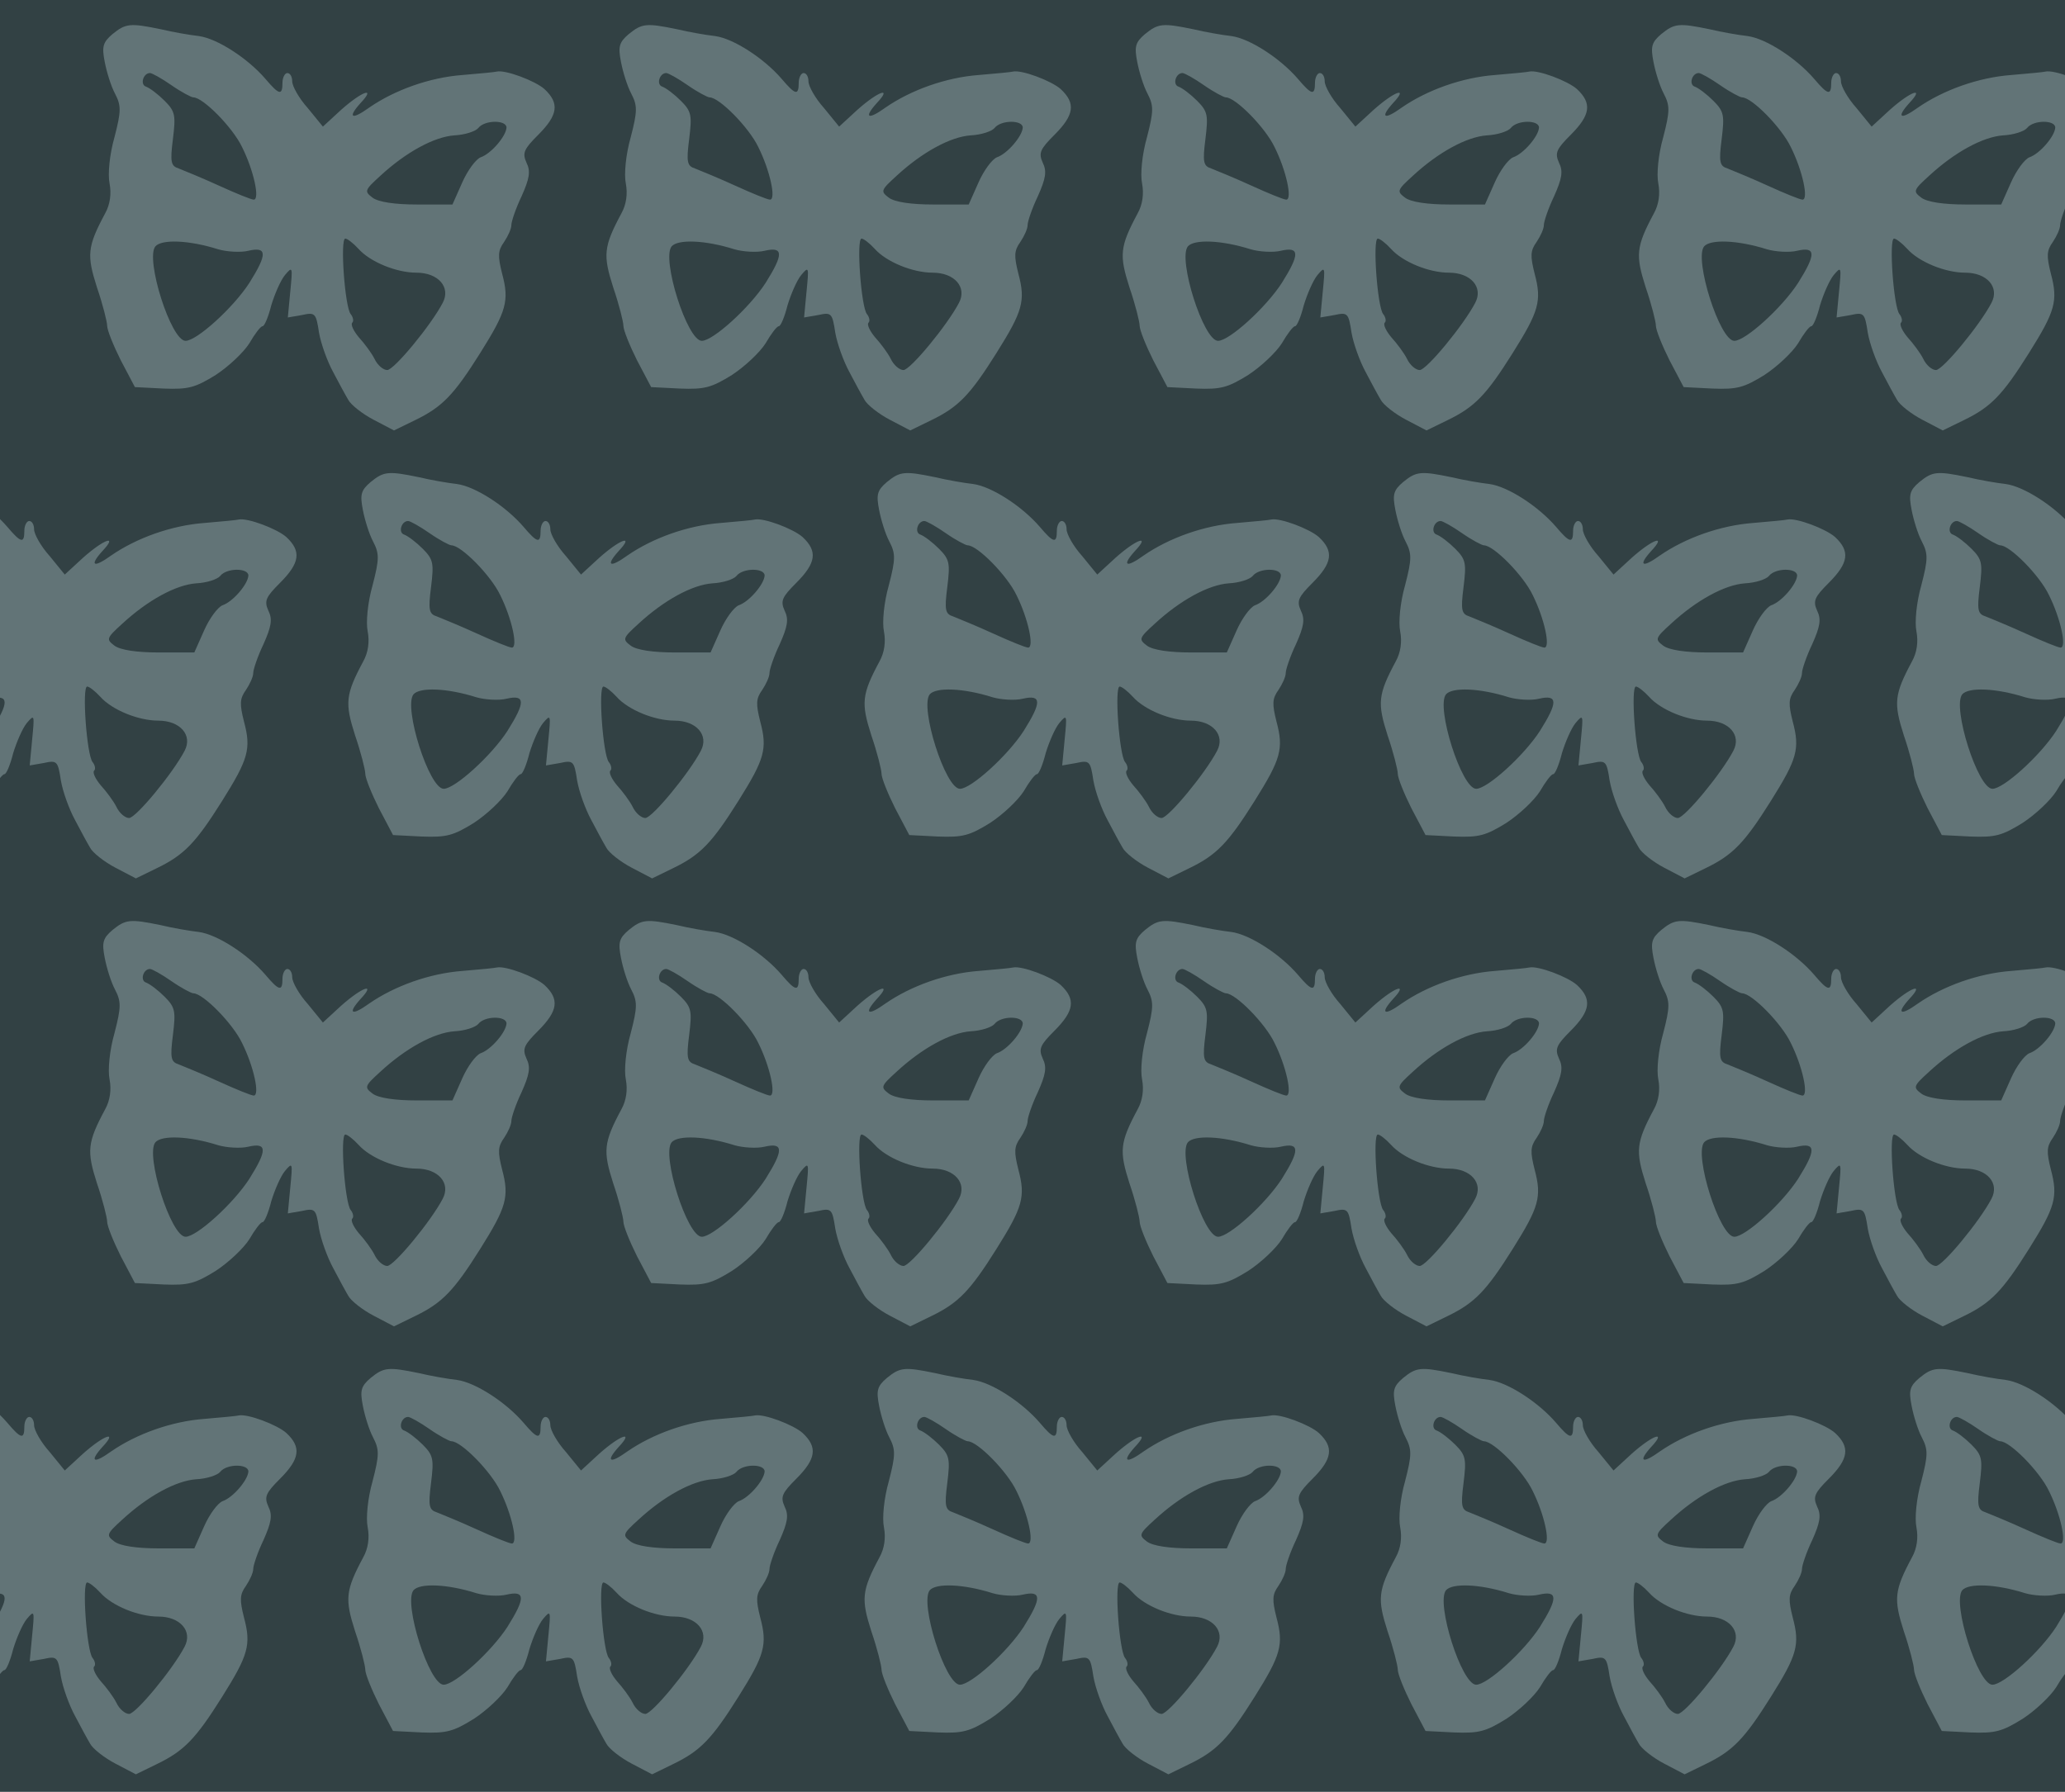 <?xml version="1.0" standalone="no"?>
<!DOCTYPE svg PUBLIC "-//W3C//DTD SVG 20010904//EN"
 "http://www.w3.org/TR/2001/REC-SVG-20010904/DTD/svg10.dtd">
<svg version="1.0" xmlns="http://www.w3.org/2000/svg" width="424pt" height="368pt" viewBox="0 0 424 368" preserveAspectRatio = "xMidYMid meet" >
<rect width="424" height="368" fill="#324144"/>
<g id="row0" transform="translate(14,0.0)">
<g id="0" transform="translate(0.0,0)scale(1,1)">

<path d="M91 850 c-20 -17 -22 -26 -16 -57 4 -21 13 -50 21 -65 13 -25 13 -36 -1 -90 -10 -35 -14 -76 -10 -95 4 -21 1 -43 -9 -61 -37 -69 -38 -86 -17 -152 12 -35 21 -71 21 -79 0 -9 13 -41 28 -71 l29 -55 59 -3 c51 -2 65 2 107 28 26 17 57 46 69 65 11 19 23 35 27 35 4 0 12 19 18 43 7 23 19 51 28 62 16 19 16 17 11 -34 l-5 -53 29 5 c27 6 29 4 35 -36 4 -23 17 -59 29 -81 11 -21 25 -47 31 -57 5 -10 29 -29 52 -41 l42 -22 43 21 c56 27 80 52 134 138 54 86 60 107 45 163 -9 36 -9 47 4 65 8 12 15 27 15 35 0 7 9 34 21 59 16 36 19 51 10 69 -9 20 -5 28 24 57 41 41 44 65 13 94 -19 17 -80 40 -98 36 -3 -1 -34 -4 -70 -7 -68 -5 -140 -31 -192 -67 -36 -26 -45 -21 -18 9 33 35 4 25 -39 -13 l-38 -35 -31 38 c-18 20 -32 45 -32 55 0 9 -4 17 -10 17 -5 0 -10 -9 -10 -20 0 -27 -7 -25 -35 8 -36 42 -99 83 -137 88 -18 2 -53 8 -78 14 -63 13 -72 12 -99 -10z m121 -105 c20 -14 41 -25 45 -25 20 0 81 -62 100 -102 24 -48 37 -108 24 -108 -5 0 -37 13 -72 29 -35 16 -72 31 -82 35 -16 5 -18 13 -12 60 6 49 5 57 -17 79 -13 13 -30 26 -38 29 -13 4 -6 28 8 28 4 0 24 -11 44 -25z m688 -87 c-1 -18 -32 -54 -53 -61 -10 -4 -27 -27 -38 -52 l-20 -45 -73 0 c-45 0 -79 5 -91 14 -17 13 -17 15 16 45 52 48 110 80 152 83 21 1 43 8 49 15 13 17 58 17 58 1z m-592 -250 c17 -5 46 -7 62 -3 39 9 39 -7 2 -66 -33 -51 -108 -119 -131 -119 -30 0 -83 168 -62 194 13 15 69 13 129 -6z m288 1 c24 -27 78 -49 119 -49 45 0 71 -30 54 -62 -24 -46 -100 -138 -114 -138 -8 0 -20 10 -26 23 -6 12 -21 32 -32 44 -11 13 -17 26 -14 30 4 3 2 12 -3 18 -12 15 -22 155 -11 155 4 0 16 -9 27 -21z" transform="translate(0,92) scale(0.1,-0.1)" stroke="none" fill="#627477"/>

</g>

<g id="1" transform="translate(106.0,0)scale(1,1)">

<path d="M91 850 c-20 -17 -22 -26 -16 -57 4 -21 13 -50 21 -65 13 -25 13 -36 -1 -90 -10 -35 -14 -76 -10 -95 4 -21 1 -43 -9 -61 -37 -69 -38 -86 -17 -152 12 -35 21 -71 21 -79 0 -9 13 -41 28 -71 l29 -55 59 -3 c51 -2 65 2 107 28 26 17 57 46 69 65 11 19 23 35 27 35 4 0 12 19 18 43 7 23 19 51 28 62 16 19 16 17 11 -34 l-5 -53 29 5 c27 6 29 4 35 -36 4 -23 17 -59 29 -81 11 -21 25 -47 31 -57 5 -10 29 -29 52 -41 l42 -22 43 21 c56 27 80 52 134 138 54 86 60 107 45 163 -9 36 -9 47 4 65 8 12 15 27 15 35 0 7 9 34 21 59 16 36 19 51 10 69 -9 20 -5 28 24 57 41 41 44 65 13 94 -19 17 -80 40 -98 36 -3 -1 -34 -4 -70 -7 -68 -5 -140 -31 -192 -67 -36 -26 -45 -21 -18 9 33 35 4 25 -39 -13 l-38 -35 -31 38 c-18 20 -32 45 -32 55 0 9 -4 17 -10 17 -5 0 -10 -9 -10 -20 0 -27 -7 -25 -35 8 -36 42 -99 83 -137 88 -18 2 -53 8 -78 14 -63 13 -72 12 -99 -10z m121 -105 c20 -14 41 -25 45 -25 20 0 81 -62 100 -102 24 -48 37 -108 24 -108 -5 0 -37 13 -72 29 -35 16 -72 31 -82 35 -16 5 -18 13 -12 60 6 49 5 57 -17 79 -13 13 -30 26 -38 29 -13 4 -6 28 8 28 4 0 24 -11 44 -25z m688 -87 c-1 -18 -32 -54 -53 -61 -10 -4 -27 -27 -38 -52 l-20 -45 -73 0 c-45 0 -79 5 -91 14 -17 13 -17 15 16 45 52 48 110 80 152 83 21 1 43 8 49 15 13 17 58 17 58 1z m-592 -250 c17 -5 46 -7 62 -3 39 9 39 -7 2 -66 -33 -51 -108 -119 -131 -119 -30 0 -83 168 -62 194 13 15 69 13 129 -6z m288 1 c24 -27 78 -49 119 -49 45 0 71 -30 54 -62 -24 -46 -100 -138 -114 -138 -8 0 -20 10 -26 23 -6 12 -21 32 -32 44 -11 13 -17 26 -14 30 4 3 2 12 -3 18 -12 15 -22 155 -11 155 4 0 16 -9 27 -21z" transform="translate(0,92) scale(0.1,-0.1)" stroke="none" fill="#627477"/>

</g>

<g id="2" transform="translate(212.0,0)scale(1,1)">

<path d="M91 850 c-20 -17 -22 -26 -16 -57 4 -21 13 -50 21 -65 13 -25 13 -36 -1 -90 -10 -35 -14 -76 -10 -95 4 -21 1 -43 -9 -61 -37 -69 -38 -86 -17 -152 12 -35 21 -71 21 -79 0 -9 13 -41 28 -71 l29 -55 59 -3 c51 -2 65 2 107 28 26 17 57 46 69 65 11 19 23 35 27 35 4 0 12 19 18 43 7 23 19 51 28 62 16 19 16 17 11 -34 l-5 -53 29 5 c27 6 29 4 35 -36 4 -23 17 -59 29 -81 11 -21 25 -47 31 -57 5 -10 29 -29 52 -41 l42 -22 43 21 c56 27 80 52 134 138 54 86 60 107 45 163 -9 36 -9 47 4 65 8 12 15 27 15 35 0 7 9 34 21 59 16 36 19 51 10 69 -9 20 -5 28 24 57 41 41 44 65 13 94 -19 17 -80 40 -98 36 -3 -1 -34 -4 -70 -7 -68 -5 -140 -31 -192 -67 -36 -26 -45 -21 -18 9 33 35 4 25 -39 -13 l-38 -35 -31 38 c-18 20 -32 45 -32 55 0 9 -4 17 -10 17 -5 0 -10 -9 -10 -20 0 -27 -7 -25 -35 8 -36 42 -99 83 -137 88 -18 2 -53 8 -78 14 -63 13 -72 12 -99 -10z m121 -105 c20 -14 41 -25 45 -25 20 0 81 -62 100 -102 24 -48 37 -108 24 -108 -5 0 -37 13 -72 29 -35 16 -72 31 -82 35 -16 5 -18 13 -12 60 6 49 5 57 -17 79 -13 13 -30 26 -38 29 -13 4 -6 28 8 28 4 0 24 -11 44 -25z m688 -87 c-1 -18 -32 -54 -53 -61 -10 -4 -27 -27 -38 -52 l-20 -45 -73 0 c-45 0 -79 5 -91 14 -17 13 -17 15 16 45 52 48 110 80 152 83 21 1 43 8 49 15 13 17 58 17 58 1z m-592 -250 c17 -5 46 -7 62 -3 39 9 39 -7 2 -66 -33 -51 -108 -119 -131 -119 -30 0 -83 168 -62 194 13 15 69 13 129 -6z m288 1 c24 -27 78 -49 119 -49 45 0 71 -30 54 -62 -24 -46 -100 -138 -114 -138 -8 0 -20 10 -26 23 -6 12 -21 32 -32 44 -11 13 -17 26 -14 30 4 3 2 12 -3 18 -12 15 -22 155 -11 155 4 0 16 -9 27 -21z" transform="translate(0,92) scale(0.1,-0.1)" stroke="none" fill="#627477"/>

</g>

<g id="3" transform="translate(318.0,0)scale(1,1)">

<path d="M91 850 c-20 -17 -22 -26 -16 -57 4 -21 13 -50 21 -65 13 -25 13 -36 -1 -90 -10 -35 -14 -76 -10 -95 4 -21 1 -43 -9 -61 -37 -69 -38 -86 -17 -152 12 -35 21 -71 21 -79 0 -9 13 -41 28 -71 l29 -55 59 -3 c51 -2 65 2 107 28 26 17 57 46 69 65 11 19 23 35 27 35 4 0 12 19 18 43 7 23 19 51 28 62 16 19 16 17 11 -34 l-5 -53 29 5 c27 6 29 4 35 -36 4 -23 17 -59 29 -81 11 -21 25 -47 31 -57 5 -10 29 -29 52 -41 l42 -22 43 21 c56 27 80 52 134 138 54 86 60 107 45 163 -9 36 -9 47 4 65 8 12 15 27 15 35 0 7 9 34 21 59 16 36 19 51 10 69 -9 20 -5 28 24 57 41 41 44 65 13 94 -19 17 -80 40 -98 36 -3 -1 -34 -4 -70 -7 -68 -5 -140 -31 -192 -67 -36 -26 -45 -21 -18 9 33 35 4 25 -39 -13 l-38 -35 -31 38 c-18 20 -32 45 -32 55 0 9 -4 17 -10 17 -5 0 -10 -9 -10 -20 0 -27 -7 -25 -35 8 -36 42 -99 83 -137 88 -18 2 -53 8 -78 14 -63 13 -72 12 -99 -10z m121 -105 c20 -14 41 -25 45 -25 20 0 81 -62 100 -102 24 -48 37 -108 24 -108 -5 0 -37 13 -72 29 -35 16 -72 31 -82 35 -16 5 -18 13 -12 60 6 49 5 57 -17 79 -13 13 -30 26 -38 29 -13 4 -6 28 8 28 4 0 24 -11 44 -25z m688 -87 c-1 -18 -32 -54 -53 -61 -10 -4 -27 -27 -38 -52 l-20 -45 -73 0 c-45 0 -79 5 -91 14 -17 13 -17 15 16 45 52 48 110 80 152 83 21 1 43 8 49 15 13 17 58 17 58 1z m-592 -250 c17 -5 46 -7 62 -3 39 9 39 -7 2 -66 -33 -51 -108 -119 -131 -119 -30 0 -83 168 -62 194 13 15 69 13 129 -6z m288 1 c24 -27 78 -49 119 -49 45 0 71 -30 54 -62 -24 -46 -100 -138 -114 -138 -8 0 -20 10 -26 23 -6 12 -21 32 -32 44 -11 13 -17 26 -14 30 4 3 2 12 -3 18 -12 15 -22 155 -11 155 4 0 16 -9 27 -21z" transform="translate(0,92) scale(0.1,-0.1)" stroke="none" fill="#627477"/>

</g>

<g id="4" transform="translate(424.0,0)scale(1,1)">

<path d="M91 850 c-20 -17 -22 -26 -16 -57 4 -21 13 -50 21 -65 13 -25 13 -36 -1 -90 -10 -35 -14 -76 -10 -95 4 -21 1 -43 -9 -61 -37 -69 -38 -86 -17 -152 12 -35 21 -71 21 -79 0 -9 13 -41 28 -71 l29 -55 59 -3 c51 -2 65 2 107 28 26 17 57 46 69 65 11 19 23 35 27 35 4 0 12 19 18 43 7 23 19 51 28 62 16 19 16 17 11 -34 l-5 -53 29 5 c27 6 29 4 35 -36 4 -23 17 -59 29 -81 11 -21 25 -47 31 -57 5 -10 29 -29 52 -41 l42 -22 43 21 c56 27 80 52 134 138 54 86 60 107 45 163 -9 36 -9 47 4 65 8 12 15 27 15 35 0 7 9 34 21 59 16 36 19 51 10 69 -9 20 -5 28 24 57 41 41 44 65 13 94 -19 17 -80 40 -98 36 -3 -1 -34 -4 -70 -7 -68 -5 -140 -31 -192 -67 -36 -26 -45 -21 -18 9 33 35 4 25 -39 -13 l-38 -35 -31 38 c-18 20 -32 45 -32 55 0 9 -4 17 -10 17 -5 0 -10 -9 -10 -20 0 -27 -7 -25 -35 8 -36 42 -99 83 -137 88 -18 2 -53 8 -78 14 -63 13 -72 12 -99 -10z m121 -105 c20 -14 41 -25 45 -25 20 0 81 -62 100 -102 24 -48 37 -108 24 -108 -5 0 -37 13 -72 29 -35 16 -72 31 -82 35 -16 5 -18 13 -12 60 6 49 5 57 -17 79 -13 13 -30 26 -38 29 -13 4 -6 28 8 28 4 0 24 -11 44 -25z m688 -87 c-1 -18 -32 -54 -53 -61 -10 -4 -27 -27 -38 -52 l-20 -45 -73 0 c-45 0 -79 5 -91 14 -17 13 -17 15 16 45 52 48 110 80 152 83 21 1 43 8 49 15 13 17 58 17 58 1z m-592 -250 c17 -5 46 -7 62 -3 39 9 39 -7 2 -66 -33 -51 -108 -119 -131 -119 -30 0 -83 168 -62 194 13 15 69 13 129 -6z m288 1 c24 -27 78 -49 119 -49 45 0 71 -30 54 -62 -24 -46 -100 -138 -114 -138 -8 0 -20 10 -26 23 -6 12 -21 32 -32 44 -11 13 -17 26 -14 30 4 3 2 12 -3 18 -12 15 -22 155 -11 155 4 0 16 -9 27 -21z" transform="translate(0,92) scale(0.1,-0.1)" stroke="none" fill="#627477"/>

</g>

</g>
<g id="row1" transform="translate(-39,92.0)">
<g id="0" transform="translate(0.0,0)scale(1,1)">

<path d="M91 850 c-20 -17 -22 -26 -16 -57 4 -21 13 -50 21 -65 13 -25 13 -36 -1 -90 -10 -35 -14 -76 -10 -95 4 -21 1 -43 -9 -61 -37 -69 -38 -86 -17 -152 12 -35 21 -71 21 -79 0 -9 13 -41 28 -71 l29 -55 59 -3 c51 -2 65 2 107 28 26 17 57 46 69 65 11 19 23 35 27 35 4 0 12 19 18 43 7 23 19 51 28 62 16 19 16 17 11 -34 l-5 -53 29 5 c27 6 29 4 35 -36 4 -23 17 -59 29 -81 11 -21 25 -47 31 -57 5 -10 29 -29 52 -41 l42 -22 43 21 c56 27 80 52 134 138 54 86 60 107 45 163 -9 36 -9 47 4 65 8 12 15 27 15 35 0 7 9 34 21 59 16 36 19 51 10 69 -9 20 -5 28 24 57 41 41 44 65 13 94 -19 17 -80 40 -98 36 -3 -1 -34 -4 -70 -7 -68 -5 -140 -31 -192 -67 -36 -26 -45 -21 -18 9 33 35 4 25 -39 -13 l-38 -35 -31 38 c-18 20 -32 45 -32 55 0 9 -4 17 -10 17 -5 0 -10 -9 -10 -20 0 -27 -7 -25 -35 8 -36 42 -99 83 -137 88 -18 2 -53 8 -78 14 -63 13 -72 12 -99 -10z m121 -105 c20 -14 41 -25 45 -25 20 0 81 -62 100 -102 24 -48 37 -108 24 -108 -5 0 -37 13 -72 29 -35 16 -72 31 -82 35 -16 5 -18 13 -12 60 6 49 5 57 -17 79 -13 13 -30 26 -38 29 -13 4 -6 28 8 28 4 0 24 -11 44 -25z m688 -87 c-1 -18 -32 -54 -53 -61 -10 -4 -27 -27 -38 -52 l-20 -45 -73 0 c-45 0 -79 5 -91 14 -17 13 -17 15 16 45 52 48 110 80 152 83 21 1 43 8 49 15 13 17 58 17 58 1z m-592 -250 c17 -5 46 -7 62 -3 39 9 39 -7 2 -66 -33 -51 -108 -119 -131 -119 -30 0 -83 168 -62 194 13 15 69 13 129 -6z m288 1 c24 -27 78 -49 119 -49 45 0 71 -30 54 -62 -24 -46 -100 -138 -114 -138 -8 0 -20 10 -26 23 -6 12 -21 32 -32 44 -11 13 -17 26 -14 30 4 3 2 12 -3 18 -12 15 -22 155 -11 155 4 0 16 -9 27 -21z" transform="translate(0,92) scale(0.1,-0.1)" stroke="none" fill="#627477"/>

</g>

<g id="1" transform="translate(106.0,0)scale(1,1)">

<path d="M91 850 c-20 -17 -22 -26 -16 -57 4 -21 13 -50 21 -65 13 -25 13 -36 -1 -90 -10 -35 -14 -76 -10 -95 4 -21 1 -43 -9 -61 -37 -69 -38 -86 -17 -152 12 -35 21 -71 21 -79 0 -9 13 -41 28 -71 l29 -55 59 -3 c51 -2 65 2 107 28 26 17 57 46 69 65 11 19 23 35 27 35 4 0 12 19 18 43 7 23 19 51 28 62 16 19 16 17 11 -34 l-5 -53 29 5 c27 6 29 4 35 -36 4 -23 17 -59 29 -81 11 -21 25 -47 31 -57 5 -10 29 -29 52 -41 l42 -22 43 21 c56 27 80 52 134 138 54 86 60 107 45 163 -9 36 -9 47 4 65 8 12 15 27 15 35 0 7 9 34 21 59 16 36 19 51 10 69 -9 20 -5 28 24 57 41 41 44 65 13 94 -19 17 -80 40 -98 36 -3 -1 -34 -4 -70 -7 -68 -5 -140 -31 -192 -67 -36 -26 -45 -21 -18 9 33 35 4 25 -39 -13 l-38 -35 -31 38 c-18 20 -32 45 -32 55 0 9 -4 17 -10 17 -5 0 -10 -9 -10 -20 0 -27 -7 -25 -35 8 -36 42 -99 83 -137 88 -18 2 -53 8 -78 14 -63 13 -72 12 -99 -10z m121 -105 c20 -14 41 -25 45 -25 20 0 81 -62 100 -102 24 -48 37 -108 24 -108 -5 0 -37 13 -72 29 -35 16 -72 31 -82 35 -16 5 -18 13 -12 60 6 49 5 57 -17 79 -13 13 -30 26 -38 29 -13 4 -6 28 8 28 4 0 24 -11 44 -25z m688 -87 c-1 -18 -32 -54 -53 -61 -10 -4 -27 -27 -38 -52 l-20 -45 -73 0 c-45 0 -79 5 -91 14 -17 13 -17 15 16 45 52 48 110 80 152 83 21 1 43 8 49 15 13 17 58 17 58 1z m-592 -250 c17 -5 46 -7 62 -3 39 9 39 -7 2 -66 -33 -51 -108 -119 -131 -119 -30 0 -83 168 -62 194 13 15 69 13 129 -6z m288 1 c24 -27 78 -49 119 -49 45 0 71 -30 54 -62 -24 -46 -100 -138 -114 -138 -8 0 -20 10 -26 23 -6 12 -21 32 -32 44 -11 13 -17 26 -14 30 4 3 2 12 -3 18 -12 15 -22 155 -11 155 4 0 16 -9 27 -21z" transform="translate(0,92) scale(0.1,-0.1)" stroke="none" fill="#627477"/>

</g>

<g id="2" transform="translate(212.0,0)scale(1,1)">

<path d="M91 850 c-20 -17 -22 -26 -16 -57 4 -21 13 -50 21 -65 13 -25 13 -36 -1 -90 -10 -35 -14 -76 -10 -95 4 -21 1 -43 -9 -61 -37 -69 -38 -86 -17 -152 12 -35 21 -71 21 -79 0 -9 13 -41 28 -71 l29 -55 59 -3 c51 -2 65 2 107 28 26 17 57 46 69 65 11 19 23 35 27 35 4 0 12 19 18 43 7 23 19 51 28 62 16 19 16 17 11 -34 l-5 -53 29 5 c27 6 29 4 35 -36 4 -23 17 -59 29 -81 11 -21 25 -47 31 -57 5 -10 29 -29 52 -41 l42 -22 43 21 c56 27 80 52 134 138 54 86 60 107 45 163 -9 36 -9 47 4 65 8 12 15 27 15 35 0 7 9 34 21 59 16 36 19 51 10 69 -9 20 -5 28 24 57 41 41 44 65 13 94 -19 17 -80 40 -98 36 -3 -1 -34 -4 -70 -7 -68 -5 -140 -31 -192 -67 -36 -26 -45 -21 -18 9 33 35 4 25 -39 -13 l-38 -35 -31 38 c-18 20 -32 45 -32 55 0 9 -4 17 -10 17 -5 0 -10 -9 -10 -20 0 -27 -7 -25 -35 8 -36 42 -99 83 -137 88 -18 2 -53 8 -78 14 -63 13 -72 12 -99 -10z m121 -105 c20 -14 41 -25 45 -25 20 0 81 -62 100 -102 24 -48 37 -108 24 -108 -5 0 -37 13 -72 29 -35 16 -72 31 -82 35 -16 5 -18 13 -12 60 6 49 5 57 -17 79 -13 13 -30 26 -38 29 -13 4 -6 28 8 28 4 0 24 -11 44 -25z m688 -87 c-1 -18 -32 -54 -53 -61 -10 -4 -27 -27 -38 -52 l-20 -45 -73 0 c-45 0 -79 5 -91 14 -17 13 -17 15 16 45 52 48 110 80 152 83 21 1 43 8 49 15 13 17 58 17 58 1z m-592 -250 c17 -5 46 -7 62 -3 39 9 39 -7 2 -66 -33 -51 -108 -119 -131 -119 -30 0 -83 168 -62 194 13 15 69 13 129 -6z m288 1 c24 -27 78 -49 119 -49 45 0 71 -30 54 -62 -24 -46 -100 -138 -114 -138 -8 0 -20 10 -26 23 -6 12 -21 32 -32 44 -11 13 -17 26 -14 30 4 3 2 12 -3 18 -12 15 -22 155 -11 155 4 0 16 -9 27 -21z" transform="translate(0,92) scale(0.1,-0.1)" stroke="none" fill="#627477"/>

</g>

<g id="3" transform="translate(318.0,0)scale(1,1)">

<path d="M91 850 c-20 -17 -22 -26 -16 -57 4 -21 13 -50 21 -65 13 -25 13 -36 -1 -90 -10 -35 -14 -76 -10 -95 4 -21 1 -43 -9 -61 -37 -69 -38 -86 -17 -152 12 -35 21 -71 21 -79 0 -9 13 -41 28 -71 l29 -55 59 -3 c51 -2 65 2 107 28 26 17 57 46 69 65 11 19 23 35 27 35 4 0 12 19 18 43 7 23 19 51 28 62 16 19 16 17 11 -34 l-5 -53 29 5 c27 6 29 4 35 -36 4 -23 17 -59 29 -81 11 -21 25 -47 31 -57 5 -10 29 -29 52 -41 l42 -22 43 21 c56 27 80 52 134 138 54 86 60 107 45 163 -9 36 -9 47 4 65 8 12 15 27 15 35 0 7 9 34 21 59 16 36 19 51 10 69 -9 20 -5 28 24 57 41 41 44 65 13 94 -19 17 -80 40 -98 36 -3 -1 -34 -4 -70 -7 -68 -5 -140 -31 -192 -67 -36 -26 -45 -21 -18 9 33 35 4 25 -39 -13 l-38 -35 -31 38 c-18 20 -32 45 -32 55 0 9 -4 17 -10 17 -5 0 -10 -9 -10 -20 0 -27 -7 -25 -35 8 -36 42 -99 83 -137 88 -18 2 -53 8 -78 14 -63 13 -72 12 -99 -10z m121 -105 c20 -14 41 -25 45 -25 20 0 81 -62 100 -102 24 -48 37 -108 24 -108 -5 0 -37 13 -72 29 -35 16 -72 31 -82 35 -16 5 -18 13 -12 60 6 49 5 57 -17 79 -13 13 -30 26 -38 29 -13 4 -6 28 8 28 4 0 24 -11 44 -25z m688 -87 c-1 -18 -32 -54 -53 -61 -10 -4 -27 -27 -38 -52 l-20 -45 -73 0 c-45 0 -79 5 -91 14 -17 13 -17 15 16 45 52 48 110 80 152 83 21 1 43 8 49 15 13 17 58 17 58 1z m-592 -250 c17 -5 46 -7 62 -3 39 9 39 -7 2 -66 -33 -51 -108 -119 -131 -119 -30 0 -83 168 -62 194 13 15 69 13 129 -6z m288 1 c24 -27 78 -49 119 -49 45 0 71 -30 54 -62 -24 -46 -100 -138 -114 -138 -8 0 -20 10 -26 23 -6 12 -21 32 -32 44 -11 13 -17 26 -14 30 4 3 2 12 -3 18 -12 15 -22 155 -11 155 4 0 16 -9 27 -21z" transform="translate(0,92) scale(0.1,-0.1)" stroke="none" fill="#627477"/>

</g>

<g id="4" transform="translate(424.0,0)scale(1,1)">

<path d="M91 850 c-20 -17 -22 -26 -16 -57 4 -21 13 -50 21 -65 13 -25 13 -36 -1 -90 -10 -35 -14 -76 -10 -95 4 -21 1 -43 -9 -61 -37 -69 -38 -86 -17 -152 12 -35 21 -71 21 -79 0 -9 13 -41 28 -71 l29 -55 59 -3 c51 -2 65 2 107 28 26 17 57 46 69 65 11 19 23 35 27 35 4 0 12 19 18 43 7 23 19 51 28 62 16 19 16 17 11 -34 l-5 -53 29 5 c27 6 29 4 35 -36 4 -23 17 -59 29 -81 11 -21 25 -47 31 -57 5 -10 29 -29 52 -41 l42 -22 43 21 c56 27 80 52 134 138 54 86 60 107 45 163 -9 36 -9 47 4 65 8 12 15 27 15 35 0 7 9 34 21 59 16 36 19 51 10 69 -9 20 -5 28 24 57 41 41 44 65 13 94 -19 17 -80 40 -98 36 -3 -1 -34 -4 -70 -7 -68 -5 -140 -31 -192 -67 -36 -26 -45 -21 -18 9 33 35 4 25 -39 -13 l-38 -35 -31 38 c-18 20 -32 45 -32 55 0 9 -4 17 -10 17 -5 0 -10 -9 -10 -20 0 -27 -7 -25 -35 8 -36 42 -99 83 -137 88 -18 2 -53 8 -78 14 -63 13 -72 12 -99 -10z m121 -105 c20 -14 41 -25 45 -25 20 0 81 -62 100 -102 24 -48 37 -108 24 -108 -5 0 -37 13 -72 29 -35 16 -72 31 -82 35 -16 5 -18 13 -12 60 6 49 5 57 -17 79 -13 13 -30 26 -38 29 -13 4 -6 28 8 28 4 0 24 -11 44 -25z m688 -87 c-1 -18 -32 -54 -53 -61 -10 -4 -27 -27 -38 -52 l-20 -45 -73 0 c-45 0 -79 5 -91 14 -17 13 -17 15 16 45 52 48 110 80 152 83 21 1 43 8 49 15 13 17 58 17 58 1z m-592 -250 c17 -5 46 -7 62 -3 39 9 39 -7 2 -66 -33 -51 -108 -119 -131 -119 -30 0 -83 168 -62 194 13 15 69 13 129 -6z m288 1 c24 -27 78 -49 119 -49 45 0 71 -30 54 -62 -24 -46 -100 -138 -114 -138 -8 0 -20 10 -26 23 -6 12 -21 32 -32 44 -11 13 -17 26 -14 30 4 3 2 12 -3 18 -12 15 -22 155 -11 155 4 0 16 -9 27 -21z" transform="translate(0,92) scale(0.1,-0.1)" stroke="none" fill="#627477"/>

</g>

</g>
<g id="row2" transform="translate(14,184.0)">
<g id="0" transform="translate(0.0,0)scale(1,1)">

<path d="M91 850 c-20 -17 -22 -26 -16 -57 4 -21 13 -50 21 -65 13 -25 13 -36 -1 -90 -10 -35 -14 -76 -10 -95 4 -21 1 -43 -9 -61 -37 -69 -38 -86 -17 -152 12 -35 21 -71 21 -79 0 -9 13 -41 28 -71 l29 -55 59 -3 c51 -2 65 2 107 28 26 17 57 46 69 65 11 19 23 35 27 35 4 0 12 19 18 43 7 23 19 51 28 62 16 19 16 17 11 -34 l-5 -53 29 5 c27 6 29 4 35 -36 4 -23 17 -59 29 -81 11 -21 25 -47 31 -57 5 -10 29 -29 52 -41 l42 -22 43 21 c56 27 80 52 134 138 54 86 60 107 45 163 -9 36 -9 47 4 65 8 12 15 27 15 35 0 7 9 34 21 59 16 36 19 51 10 69 -9 20 -5 28 24 57 41 41 44 65 13 94 -19 17 -80 40 -98 36 -3 -1 -34 -4 -70 -7 -68 -5 -140 -31 -192 -67 -36 -26 -45 -21 -18 9 33 35 4 25 -39 -13 l-38 -35 -31 38 c-18 20 -32 45 -32 55 0 9 -4 17 -10 17 -5 0 -10 -9 -10 -20 0 -27 -7 -25 -35 8 -36 42 -99 83 -137 88 -18 2 -53 8 -78 14 -63 13 -72 12 -99 -10z m121 -105 c20 -14 41 -25 45 -25 20 0 81 -62 100 -102 24 -48 37 -108 24 -108 -5 0 -37 13 -72 29 -35 16 -72 31 -82 35 -16 5 -18 13 -12 60 6 49 5 57 -17 79 -13 13 -30 26 -38 29 -13 4 -6 28 8 28 4 0 24 -11 44 -25z m688 -87 c-1 -18 -32 -54 -53 -61 -10 -4 -27 -27 -38 -52 l-20 -45 -73 0 c-45 0 -79 5 -91 14 -17 13 -17 15 16 45 52 48 110 80 152 83 21 1 43 8 49 15 13 17 58 17 58 1z m-592 -250 c17 -5 46 -7 62 -3 39 9 39 -7 2 -66 -33 -51 -108 -119 -131 -119 -30 0 -83 168 -62 194 13 15 69 13 129 -6z m288 1 c24 -27 78 -49 119 -49 45 0 71 -30 54 -62 -24 -46 -100 -138 -114 -138 -8 0 -20 10 -26 23 -6 12 -21 32 -32 44 -11 13 -17 26 -14 30 4 3 2 12 -3 18 -12 15 -22 155 -11 155 4 0 16 -9 27 -21z" transform="translate(0,92) scale(0.1,-0.1)" stroke="none" fill="#627477"/>

</g>

<g id="1" transform="translate(106.0,0)scale(1,1)">

<path d="M91 850 c-20 -17 -22 -26 -16 -57 4 -21 13 -50 21 -65 13 -25 13 -36 -1 -90 -10 -35 -14 -76 -10 -95 4 -21 1 -43 -9 -61 -37 -69 -38 -86 -17 -152 12 -35 21 -71 21 -79 0 -9 13 -41 28 -71 l29 -55 59 -3 c51 -2 65 2 107 28 26 17 57 46 69 65 11 19 23 35 27 35 4 0 12 19 18 43 7 23 19 51 28 62 16 19 16 17 11 -34 l-5 -53 29 5 c27 6 29 4 35 -36 4 -23 17 -59 29 -81 11 -21 25 -47 31 -57 5 -10 29 -29 52 -41 l42 -22 43 21 c56 27 80 52 134 138 54 86 60 107 45 163 -9 36 -9 47 4 65 8 12 15 27 15 35 0 7 9 34 21 59 16 36 19 51 10 69 -9 20 -5 28 24 57 41 41 44 65 13 94 -19 17 -80 40 -98 36 -3 -1 -34 -4 -70 -7 -68 -5 -140 -31 -192 -67 -36 -26 -45 -21 -18 9 33 35 4 25 -39 -13 l-38 -35 -31 38 c-18 20 -32 45 -32 55 0 9 -4 17 -10 17 -5 0 -10 -9 -10 -20 0 -27 -7 -25 -35 8 -36 42 -99 83 -137 88 -18 2 -53 8 -78 14 -63 13 -72 12 -99 -10z m121 -105 c20 -14 41 -25 45 -25 20 0 81 -62 100 -102 24 -48 37 -108 24 -108 -5 0 -37 13 -72 29 -35 16 -72 31 -82 35 -16 5 -18 13 -12 60 6 49 5 57 -17 79 -13 13 -30 26 -38 29 -13 4 -6 28 8 28 4 0 24 -11 44 -25z m688 -87 c-1 -18 -32 -54 -53 -61 -10 -4 -27 -27 -38 -52 l-20 -45 -73 0 c-45 0 -79 5 -91 14 -17 13 -17 15 16 45 52 48 110 80 152 83 21 1 43 8 49 15 13 17 58 17 58 1z m-592 -250 c17 -5 46 -7 62 -3 39 9 39 -7 2 -66 -33 -51 -108 -119 -131 -119 -30 0 -83 168 -62 194 13 15 69 13 129 -6z m288 1 c24 -27 78 -49 119 -49 45 0 71 -30 54 -62 -24 -46 -100 -138 -114 -138 -8 0 -20 10 -26 23 -6 12 -21 32 -32 44 -11 13 -17 26 -14 30 4 3 2 12 -3 18 -12 15 -22 155 -11 155 4 0 16 -9 27 -21z" transform="translate(0,92) scale(0.1,-0.1)" stroke="none" fill="#627477"/>

</g>

<g id="2" transform="translate(212.0,0)scale(1,1)">

<path d="M91 850 c-20 -17 -22 -26 -16 -57 4 -21 13 -50 21 -65 13 -25 13 -36 -1 -90 -10 -35 -14 -76 -10 -95 4 -21 1 -43 -9 -61 -37 -69 -38 -86 -17 -152 12 -35 21 -71 21 -79 0 -9 13 -41 28 -71 l29 -55 59 -3 c51 -2 65 2 107 28 26 17 57 46 69 65 11 19 23 35 27 35 4 0 12 19 18 43 7 23 19 51 28 62 16 19 16 17 11 -34 l-5 -53 29 5 c27 6 29 4 35 -36 4 -23 17 -59 29 -81 11 -21 25 -47 31 -57 5 -10 29 -29 52 -41 l42 -22 43 21 c56 27 80 52 134 138 54 86 60 107 45 163 -9 36 -9 47 4 65 8 12 15 27 15 35 0 7 9 34 21 59 16 36 19 51 10 69 -9 20 -5 28 24 57 41 41 44 65 13 94 -19 17 -80 40 -98 36 -3 -1 -34 -4 -70 -7 -68 -5 -140 -31 -192 -67 -36 -26 -45 -21 -18 9 33 35 4 25 -39 -13 l-38 -35 -31 38 c-18 20 -32 45 -32 55 0 9 -4 17 -10 17 -5 0 -10 -9 -10 -20 0 -27 -7 -25 -35 8 -36 42 -99 83 -137 88 -18 2 -53 8 -78 14 -63 13 -72 12 -99 -10z m121 -105 c20 -14 41 -25 45 -25 20 0 81 -62 100 -102 24 -48 37 -108 24 -108 -5 0 -37 13 -72 29 -35 16 -72 31 -82 35 -16 5 -18 13 -12 60 6 49 5 57 -17 79 -13 13 -30 26 -38 29 -13 4 -6 28 8 28 4 0 24 -11 44 -25z m688 -87 c-1 -18 -32 -54 -53 -61 -10 -4 -27 -27 -38 -52 l-20 -45 -73 0 c-45 0 -79 5 -91 14 -17 13 -17 15 16 45 52 48 110 80 152 83 21 1 43 8 49 15 13 17 58 17 58 1z m-592 -250 c17 -5 46 -7 62 -3 39 9 39 -7 2 -66 -33 -51 -108 -119 -131 -119 -30 0 -83 168 -62 194 13 15 69 13 129 -6z m288 1 c24 -27 78 -49 119 -49 45 0 71 -30 54 -62 -24 -46 -100 -138 -114 -138 -8 0 -20 10 -26 23 -6 12 -21 32 -32 44 -11 13 -17 26 -14 30 4 3 2 12 -3 18 -12 15 -22 155 -11 155 4 0 16 -9 27 -21z" transform="translate(0,92) scale(0.1,-0.1)" stroke="none" fill="#627477"/>

</g>

<g id="3" transform="translate(318.0,0)scale(1,1)">

<path d="M91 850 c-20 -17 -22 -26 -16 -57 4 -21 13 -50 21 -65 13 -25 13 -36 -1 -90 -10 -35 -14 -76 -10 -95 4 -21 1 -43 -9 -61 -37 -69 -38 -86 -17 -152 12 -35 21 -71 21 -79 0 -9 13 -41 28 -71 l29 -55 59 -3 c51 -2 65 2 107 28 26 17 57 46 69 65 11 19 23 35 27 35 4 0 12 19 18 43 7 23 19 51 28 62 16 19 16 17 11 -34 l-5 -53 29 5 c27 6 29 4 35 -36 4 -23 17 -59 29 -81 11 -21 25 -47 31 -57 5 -10 29 -29 52 -41 l42 -22 43 21 c56 27 80 52 134 138 54 86 60 107 45 163 -9 36 -9 47 4 65 8 12 15 27 15 35 0 7 9 34 21 59 16 36 19 51 10 69 -9 20 -5 28 24 57 41 41 44 65 13 94 -19 17 -80 40 -98 36 -3 -1 -34 -4 -70 -7 -68 -5 -140 -31 -192 -67 -36 -26 -45 -21 -18 9 33 35 4 25 -39 -13 l-38 -35 -31 38 c-18 20 -32 45 -32 55 0 9 -4 17 -10 17 -5 0 -10 -9 -10 -20 0 -27 -7 -25 -35 8 -36 42 -99 83 -137 88 -18 2 -53 8 -78 14 -63 13 -72 12 -99 -10z m121 -105 c20 -14 41 -25 45 -25 20 0 81 -62 100 -102 24 -48 37 -108 24 -108 -5 0 -37 13 -72 29 -35 16 -72 31 -82 35 -16 5 -18 13 -12 60 6 49 5 57 -17 79 -13 13 -30 26 -38 29 -13 4 -6 28 8 28 4 0 24 -11 44 -25z m688 -87 c-1 -18 -32 -54 -53 -61 -10 -4 -27 -27 -38 -52 l-20 -45 -73 0 c-45 0 -79 5 -91 14 -17 13 -17 15 16 45 52 48 110 80 152 83 21 1 43 8 49 15 13 17 58 17 58 1z m-592 -250 c17 -5 46 -7 62 -3 39 9 39 -7 2 -66 -33 -51 -108 -119 -131 -119 -30 0 -83 168 -62 194 13 15 69 13 129 -6z m288 1 c24 -27 78 -49 119 -49 45 0 71 -30 54 -62 -24 -46 -100 -138 -114 -138 -8 0 -20 10 -26 23 -6 12 -21 32 -32 44 -11 13 -17 26 -14 30 4 3 2 12 -3 18 -12 15 -22 155 -11 155 4 0 16 -9 27 -21z" transform="translate(0,92) scale(0.1,-0.1)" stroke="none" fill="#627477"/>

</g>

<g id="4" transform="translate(424.0,0)scale(1,1)">

<path d="M91 850 c-20 -17 -22 -26 -16 -57 4 -21 13 -50 21 -65 13 -25 13 -36 -1 -90 -10 -35 -14 -76 -10 -95 4 -21 1 -43 -9 -61 -37 -69 -38 -86 -17 -152 12 -35 21 -71 21 -79 0 -9 13 -41 28 -71 l29 -55 59 -3 c51 -2 65 2 107 28 26 17 57 46 69 65 11 19 23 35 27 35 4 0 12 19 18 43 7 23 19 51 28 62 16 19 16 17 11 -34 l-5 -53 29 5 c27 6 29 4 35 -36 4 -23 17 -59 29 -81 11 -21 25 -47 31 -57 5 -10 29 -29 52 -41 l42 -22 43 21 c56 27 80 52 134 138 54 86 60 107 45 163 -9 36 -9 47 4 65 8 12 15 27 15 35 0 7 9 34 21 59 16 36 19 51 10 69 -9 20 -5 28 24 57 41 41 44 65 13 94 -19 17 -80 40 -98 36 -3 -1 -34 -4 -70 -7 -68 -5 -140 -31 -192 -67 -36 -26 -45 -21 -18 9 33 35 4 25 -39 -13 l-38 -35 -31 38 c-18 20 -32 45 -32 55 0 9 -4 17 -10 17 -5 0 -10 -9 -10 -20 0 -27 -7 -25 -35 8 -36 42 -99 83 -137 88 -18 2 -53 8 -78 14 -63 13 -72 12 -99 -10z m121 -105 c20 -14 41 -25 45 -25 20 0 81 -62 100 -102 24 -48 37 -108 24 -108 -5 0 -37 13 -72 29 -35 16 -72 31 -82 35 -16 5 -18 13 -12 60 6 49 5 57 -17 79 -13 13 -30 26 -38 29 -13 4 -6 28 8 28 4 0 24 -11 44 -25z m688 -87 c-1 -18 -32 -54 -53 -61 -10 -4 -27 -27 -38 -52 l-20 -45 -73 0 c-45 0 -79 5 -91 14 -17 13 -17 15 16 45 52 48 110 80 152 83 21 1 43 8 49 15 13 17 58 17 58 1z m-592 -250 c17 -5 46 -7 62 -3 39 9 39 -7 2 -66 -33 -51 -108 -119 -131 -119 -30 0 -83 168 -62 194 13 15 69 13 129 -6z m288 1 c24 -27 78 -49 119 -49 45 0 71 -30 54 -62 -24 -46 -100 -138 -114 -138 -8 0 -20 10 -26 23 -6 12 -21 32 -32 44 -11 13 -17 26 -14 30 4 3 2 12 -3 18 -12 15 -22 155 -11 155 4 0 16 -9 27 -21z" transform="translate(0,92) scale(0.1,-0.1)" stroke="none" fill="#627477"/>

</g>

</g>
<g id="row3" transform="translate(-39,276.0)">
<g id="0" transform="translate(0.0,0)scale(1,1)">

<path d="M91 850 c-20 -17 -22 -26 -16 -57 4 -21 13 -50 21 -65 13 -25 13 -36 -1 -90 -10 -35 -14 -76 -10 -95 4 -21 1 -43 -9 -61 -37 -69 -38 -86 -17 -152 12 -35 21 -71 21 -79 0 -9 13 -41 28 -71 l29 -55 59 -3 c51 -2 65 2 107 28 26 17 57 46 69 65 11 19 23 35 27 35 4 0 12 19 18 43 7 23 19 51 28 62 16 19 16 17 11 -34 l-5 -53 29 5 c27 6 29 4 35 -36 4 -23 17 -59 29 -81 11 -21 25 -47 31 -57 5 -10 29 -29 52 -41 l42 -22 43 21 c56 27 80 52 134 138 54 86 60 107 45 163 -9 36 -9 47 4 65 8 12 15 27 15 35 0 7 9 34 21 59 16 36 19 51 10 69 -9 20 -5 28 24 57 41 41 44 65 13 94 -19 17 -80 40 -98 36 -3 -1 -34 -4 -70 -7 -68 -5 -140 -31 -192 -67 -36 -26 -45 -21 -18 9 33 35 4 25 -39 -13 l-38 -35 -31 38 c-18 20 -32 45 -32 55 0 9 -4 17 -10 17 -5 0 -10 -9 -10 -20 0 -27 -7 -25 -35 8 -36 42 -99 83 -137 88 -18 2 -53 8 -78 14 -63 13 -72 12 -99 -10z m121 -105 c20 -14 41 -25 45 -25 20 0 81 -62 100 -102 24 -48 37 -108 24 -108 -5 0 -37 13 -72 29 -35 16 -72 31 -82 35 -16 5 -18 13 -12 60 6 49 5 57 -17 79 -13 13 -30 26 -38 29 -13 4 -6 28 8 28 4 0 24 -11 44 -25z m688 -87 c-1 -18 -32 -54 -53 -61 -10 -4 -27 -27 -38 -52 l-20 -45 -73 0 c-45 0 -79 5 -91 14 -17 13 -17 15 16 45 52 48 110 80 152 83 21 1 43 8 49 15 13 17 58 17 58 1z m-592 -250 c17 -5 46 -7 62 -3 39 9 39 -7 2 -66 -33 -51 -108 -119 -131 -119 -30 0 -83 168 -62 194 13 15 69 13 129 -6z m288 1 c24 -27 78 -49 119 -49 45 0 71 -30 54 -62 -24 -46 -100 -138 -114 -138 -8 0 -20 10 -26 23 -6 12 -21 32 -32 44 -11 13 -17 26 -14 30 4 3 2 12 -3 18 -12 15 -22 155 -11 155 4 0 16 -9 27 -21z" transform="translate(0,92) scale(0.1,-0.1)" stroke="none" fill="#627477"/>

</g>

<g id="1" transform="translate(106.0,0)scale(1,1)">

<path d="M91 850 c-20 -17 -22 -26 -16 -57 4 -21 13 -50 21 -65 13 -25 13 -36 -1 -90 -10 -35 -14 -76 -10 -95 4 -21 1 -43 -9 -61 -37 -69 -38 -86 -17 -152 12 -35 21 -71 21 -79 0 -9 13 -41 28 -71 l29 -55 59 -3 c51 -2 65 2 107 28 26 17 57 46 69 65 11 19 23 35 27 35 4 0 12 19 18 43 7 23 19 51 28 62 16 19 16 17 11 -34 l-5 -53 29 5 c27 6 29 4 35 -36 4 -23 17 -59 29 -81 11 -21 25 -47 31 -57 5 -10 29 -29 52 -41 l42 -22 43 21 c56 27 80 52 134 138 54 86 60 107 45 163 -9 36 -9 47 4 65 8 12 15 27 15 35 0 7 9 34 21 59 16 36 19 51 10 69 -9 20 -5 28 24 57 41 41 44 65 13 94 -19 17 -80 40 -98 36 -3 -1 -34 -4 -70 -7 -68 -5 -140 -31 -192 -67 -36 -26 -45 -21 -18 9 33 35 4 25 -39 -13 l-38 -35 -31 38 c-18 20 -32 45 -32 55 0 9 -4 17 -10 17 -5 0 -10 -9 -10 -20 0 -27 -7 -25 -35 8 -36 42 -99 83 -137 88 -18 2 -53 8 -78 14 -63 13 -72 12 -99 -10z m121 -105 c20 -14 41 -25 45 -25 20 0 81 -62 100 -102 24 -48 37 -108 24 -108 -5 0 -37 13 -72 29 -35 16 -72 31 -82 35 -16 5 -18 13 -12 60 6 49 5 57 -17 79 -13 13 -30 26 -38 29 -13 4 -6 28 8 28 4 0 24 -11 44 -25z m688 -87 c-1 -18 -32 -54 -53 -61 -10 -4 -27 -27 -38 -52 l-20 -45 -73 0 c-45 0 -79 5 -91 14 -17 13 -17 15 16 45 52 48 110 80 152 83 21 1 43 8 49 15 13 17 58 17 58 1z m-592 -250 c17 -5 46 -7 62 -3 39 9 39 -7 2 -66 -33 -51 -108 -119 -131 -119 -30 0 -83 168 -62 194 13 15 69 13 129 -6z m288 1 c24 -27 78 -49 119 -49 45 0 71 -30 54 -62 -24 -46 -100 -138 -114 -138 -8 0 -20 10 -26 23 -6 12 -21 32 -32 44 -11 13 -17 26 -14 30 4 3 2 12 -3 18 -12 15 -22 155 -11 155 4 0 16 -9 27 -21z" transform="translate(0,92) scale(0.1,-0.1)" stroke="none" fill="#627477"/>

</g>

<g id="2" transform="translate(212.0,0)scale(1,1)">

<path d="M91 850 c-20 -17 -22 -26 -16 -57 4 -21 13 -50 21 -65 13 -25 13 -36 -1 -90 -10 -35 -14 -76 -10 -95 4 -21 1 -43 -9 -61 -37 -69 -38 -86 -17 -152 12 -35 21 -71 21 -79 0 -9 13 -41 28 -71 l29 -55 59 -3 c51 -2 65 2 107 28 26 17 57 46 69 65 11 19 23 35 27 35 4 0 12 19 18 43 7 23 19 51 28 62 16 19 16 17 11 -34 l-5 -53 29 5 c27 6 29 4 35 -36 4 -23 17 -59 29 -81 11 -21 25 -47 31 -57 5 -10 29 -29 52 -41 l42 -22 43 21 c56 27 80 52 134 138 54 86 60 107 45 163 -9 36 -9 47 4 65 8 12 15 27 15 35 0 7 9 34 21 59 16 36 19 51 10 69 -9 20 -5 28 24 57 41 41 44 65 13 94 -19 17 -80 40 -98 36 -3 -1 -34 -4 -70 -7 -68 -5 -140 -31 -192 -67 -36 -26 -45 -21 -18 9 33 35 4 25 -39 -13 l-38 -35 -31 38 c-18 20 -32 45 -32 55 0 9 -4 17 -10 17 -5 0 -10 -9 -10 -20 0 -27 -7 -25 -35 8 -36 42 -99 83 -137 88 -18 2 -53 8 -78 14 -63 13 -72 12 -99 -10z m121 -105 c20 -14 41 -25 45 -25 20 0 81 -62 100 -102 24 -48 37 -108 24 -108 -5 0 -37 13 -72 29 -35 16 -72 31 -82 35 -16 5 -18 13 -12 60 6 49 5 57 -17 79 -13 13 -30 26 -38 29 -13 4 -6 28 8 28 4 0 24 -11 44 -25z m688 -87 c-1 -18 -32 -54 -53 -61 -10 -4 -27 -27 -38 -52 l-20 -45 -73 0 c-45 0 -79 5 -91 14 -17 13 -17 15 16 45 52 48 110 80 152 83 21 1 43 8 49 15 13 17 58 17 58 1z m-592 -250 c17 -5 46 -7 62 -3 39 9 39 -7 2 -66 -33 -51 -108 -119 -131 -119 -30 0 -83 168 -62 194 13 15 69 13 129 -6z m288 1 c24 -27 78 -49 119 -49 45 0 71 -30 54 -62 -24 -46 -100 -138 -114 -138 -8 0 -20 10 -26 23 -6 12 -21 32 -32 44 -11 13 -17 26 -14 30 4 3 2 12 -3 18 -12 15 -22 155 -11 155 4 0 16 -9 27 -21z" transform="translate(0,92) scale(0.1,-0.1)" stroke="none" fill="#627477"/>

</g>

<g id="3" transform="translate(318.0,0)scale(1,1)">

<path d="M91 850 c-20 -17 -22 -26 -16 -57 4 -21 13 -50 21 -65 13 -25 13 -36 -1 -90 -10 -35 -14 -76 -10 -95 4 -21 1 -43 -9 -61 -37 -69 -38 -86 -17 -152 12 -35 21 -71 21 -79 0 -9 13 -41 28 -71 l29 -55 59 -3 c51 -2 65 2 107 28 26 17 57 46 69 65 11 19 23 35 27 35 4 0 12 19 18 43 7 23 19 51 28 62 16 19 16 17 11 -34 l-5 -53 29 5 c27 6 29 4 35 -36 4 -23 17 -59 29 -81 11 -21 25 -47 31 -57 5 -10 29 -29 52 -41 l42 -22 43 21 c56 27 80 52 134 138 54 86 60 107 45 163 -9 36 -9 47 4 65 8 12 15 27 15 35 0 7 9 34 21 59 16 36 19 51 10 69 -9 20 -5 28 24 57 41 41 44 65 13 94 -19 17 -80 40 -98 36 -3 -1 -34 -4 -70 -7 -68 -5 -140 -31 -192 -67 -36 -26 -45 -21 -18 9 33 35 4 25 -39 -13 l-38 -35 -31 38 c-18 20 -32 45 -32 55 0 9 -4 17 -10 17 -5 0 -10 -9 -10 -20 0 -27 -7 -25 -35 8 -36 42 -99 83 -137 88 -18 2 -53 8 -78 14 -63 13 -72 12 -99 -10z m121 -105 c20 -14 41 -25 45 -25 20 0 81 -62 100 -102 24 -48 37 -108 24 -108 -5 0 -37 13 -72 29 -35 16 -72 31 -82 35 -16 5 -18 13 -12 60 6 49 5 57 -17 79 -13 13 -30 26 -38 29 -13 4 -6 28 8 28 4 0 24 -11 44 -25z m688 -87 c-1 -18 -32 -54 -53 -61 -10 -4 -27 -27 -38 -52 l-20 -45 -73 0 c-45 0 -79 5 -91 14 -17 13 -17 15 16 45 52 48 110 80 152 83 21 1 43 8 49 15 13 17 58 17 58 1z m-592 -250 c17 -5 46 -7 62 -3 39 9 39 -7 2 -66 -33 -51 -108 -119 -131 -119 -30 0 -83 168 -62 194 13 15 69 13 129 -6z m288 1 c24 -27 78 -49 119 -49 45 0 71 -30 54 -62 -24 -46 -100 -138 -114 -138 -8 0 -20 10 -26 23 -6 12 -21 32 -32 44 -11 13 -17 26 -14 30 4 3 2 12 -3 18 -12 15 -22 155 -11 155 4 0 16 -9 27 -21z" transform="translate(0,92) scale(0.1,-0.1)" stroke="none" fill="#627477"/>

</g>

<g id="4" transform="translate(424.0,0)scale(1,1)">

<path d="M91 850 c-20 -17 -22 -26 -16 -57 4 -21 13 -50 21 -65 13 -25 13 -36 -1 -90 -10 -35 -14 -76 -10 -95 4 -21 1 -43 -9 -61 -37 -69 -38 -86 -17 -152 12 -35 21 -71 21 -79 0 -9 13 -41 28 -71 l29 -55 59 -3 c51 -2 65 2 107 28 26 17 57 46 69 65 11 19 23 35 27 35 4 0 12 19 18 43 7 23 19 51 28 62 16 19 16 17 11 -34 l-5 -53 29 5 c27 6 29 4 35 -36 4 -23 17 -59 29 -81 11 -21 25 -47 31 -57 5 -10 29 -29 52 -41 l42 -22 43 21 c56 27 80 52 134 138 54 86 60 107 45 163 -9 36 -9 47 4 65 8 12 15 27 15 35 0 7 9 34 21 59 16 36 19 51 10 69 -9 20 -5 28 24 57 41 41 44 65 13 94 -19 17 -80 40 -98 36 -3 -1 -34 -4 -70 -7 -68 -5 -140 -31 -192 -67 -36 -26 -45 -21 -18 9 33 35 4 25 -39 -13 l-38 -35 -31 38 c-18 20 -32 45 -32 55 0 9 -4 17 -10 17 -5 0 -10 -9 -10 -20 0 -27 -7 -25 -35 8 -36 42 -99 83 -137 88 -18 2 -53 8 -78 14 -63 13 -72 12 -99 -10z m121 -105 c20 -14 41 -25 45 -25 20 0 81 -62 100 -102 24 -48 37 -108 24 -108 -5 0 -37 13 -72 29 -35 16 -72 31 -82 35 -16 5 -18 13 -12 60 6 49 5 57 -17 79 -13 13 -30 26 -38 29 -13 4 -6 28 8 28 4 0 24 -11 44 -25z m688 -87 c-1 -18 -32 -54 -53 -61 -10 -4 -27 -27 -38 -52 l-20 -45 -73 0 c-45 0 -79 5 -91 14 -17 13 -17 15 16 45 52 48 110 80 152 83 21 1 43 8 49 15 13 17 58 17 58 1z m-592 -250 c17 -5 46 -7 62 -3 39 9 39 -7 2 -66 -33 -51 -108 -119 -131 -119 -30 0 -83 168 -62 194 13 15 69 13 129 -6z m288 1 c24 -27 78 -49 119 -49 45 0 71 -30 54 -62 -24 -46 -100 -138 -114 -138 -8 0 -20 10 -26 23 -6 12 -21 32 -32 44 -11 13 -17 26 -14 30 4 3 2 12 -3 18 -12 15 -22 155 -11 155 4 0 16 -9 27 -21z" transform="translate(0,92) scale(0.1,-0.1)" stroke="none" fill="#627477"/>

</g>

</g>
</svg>